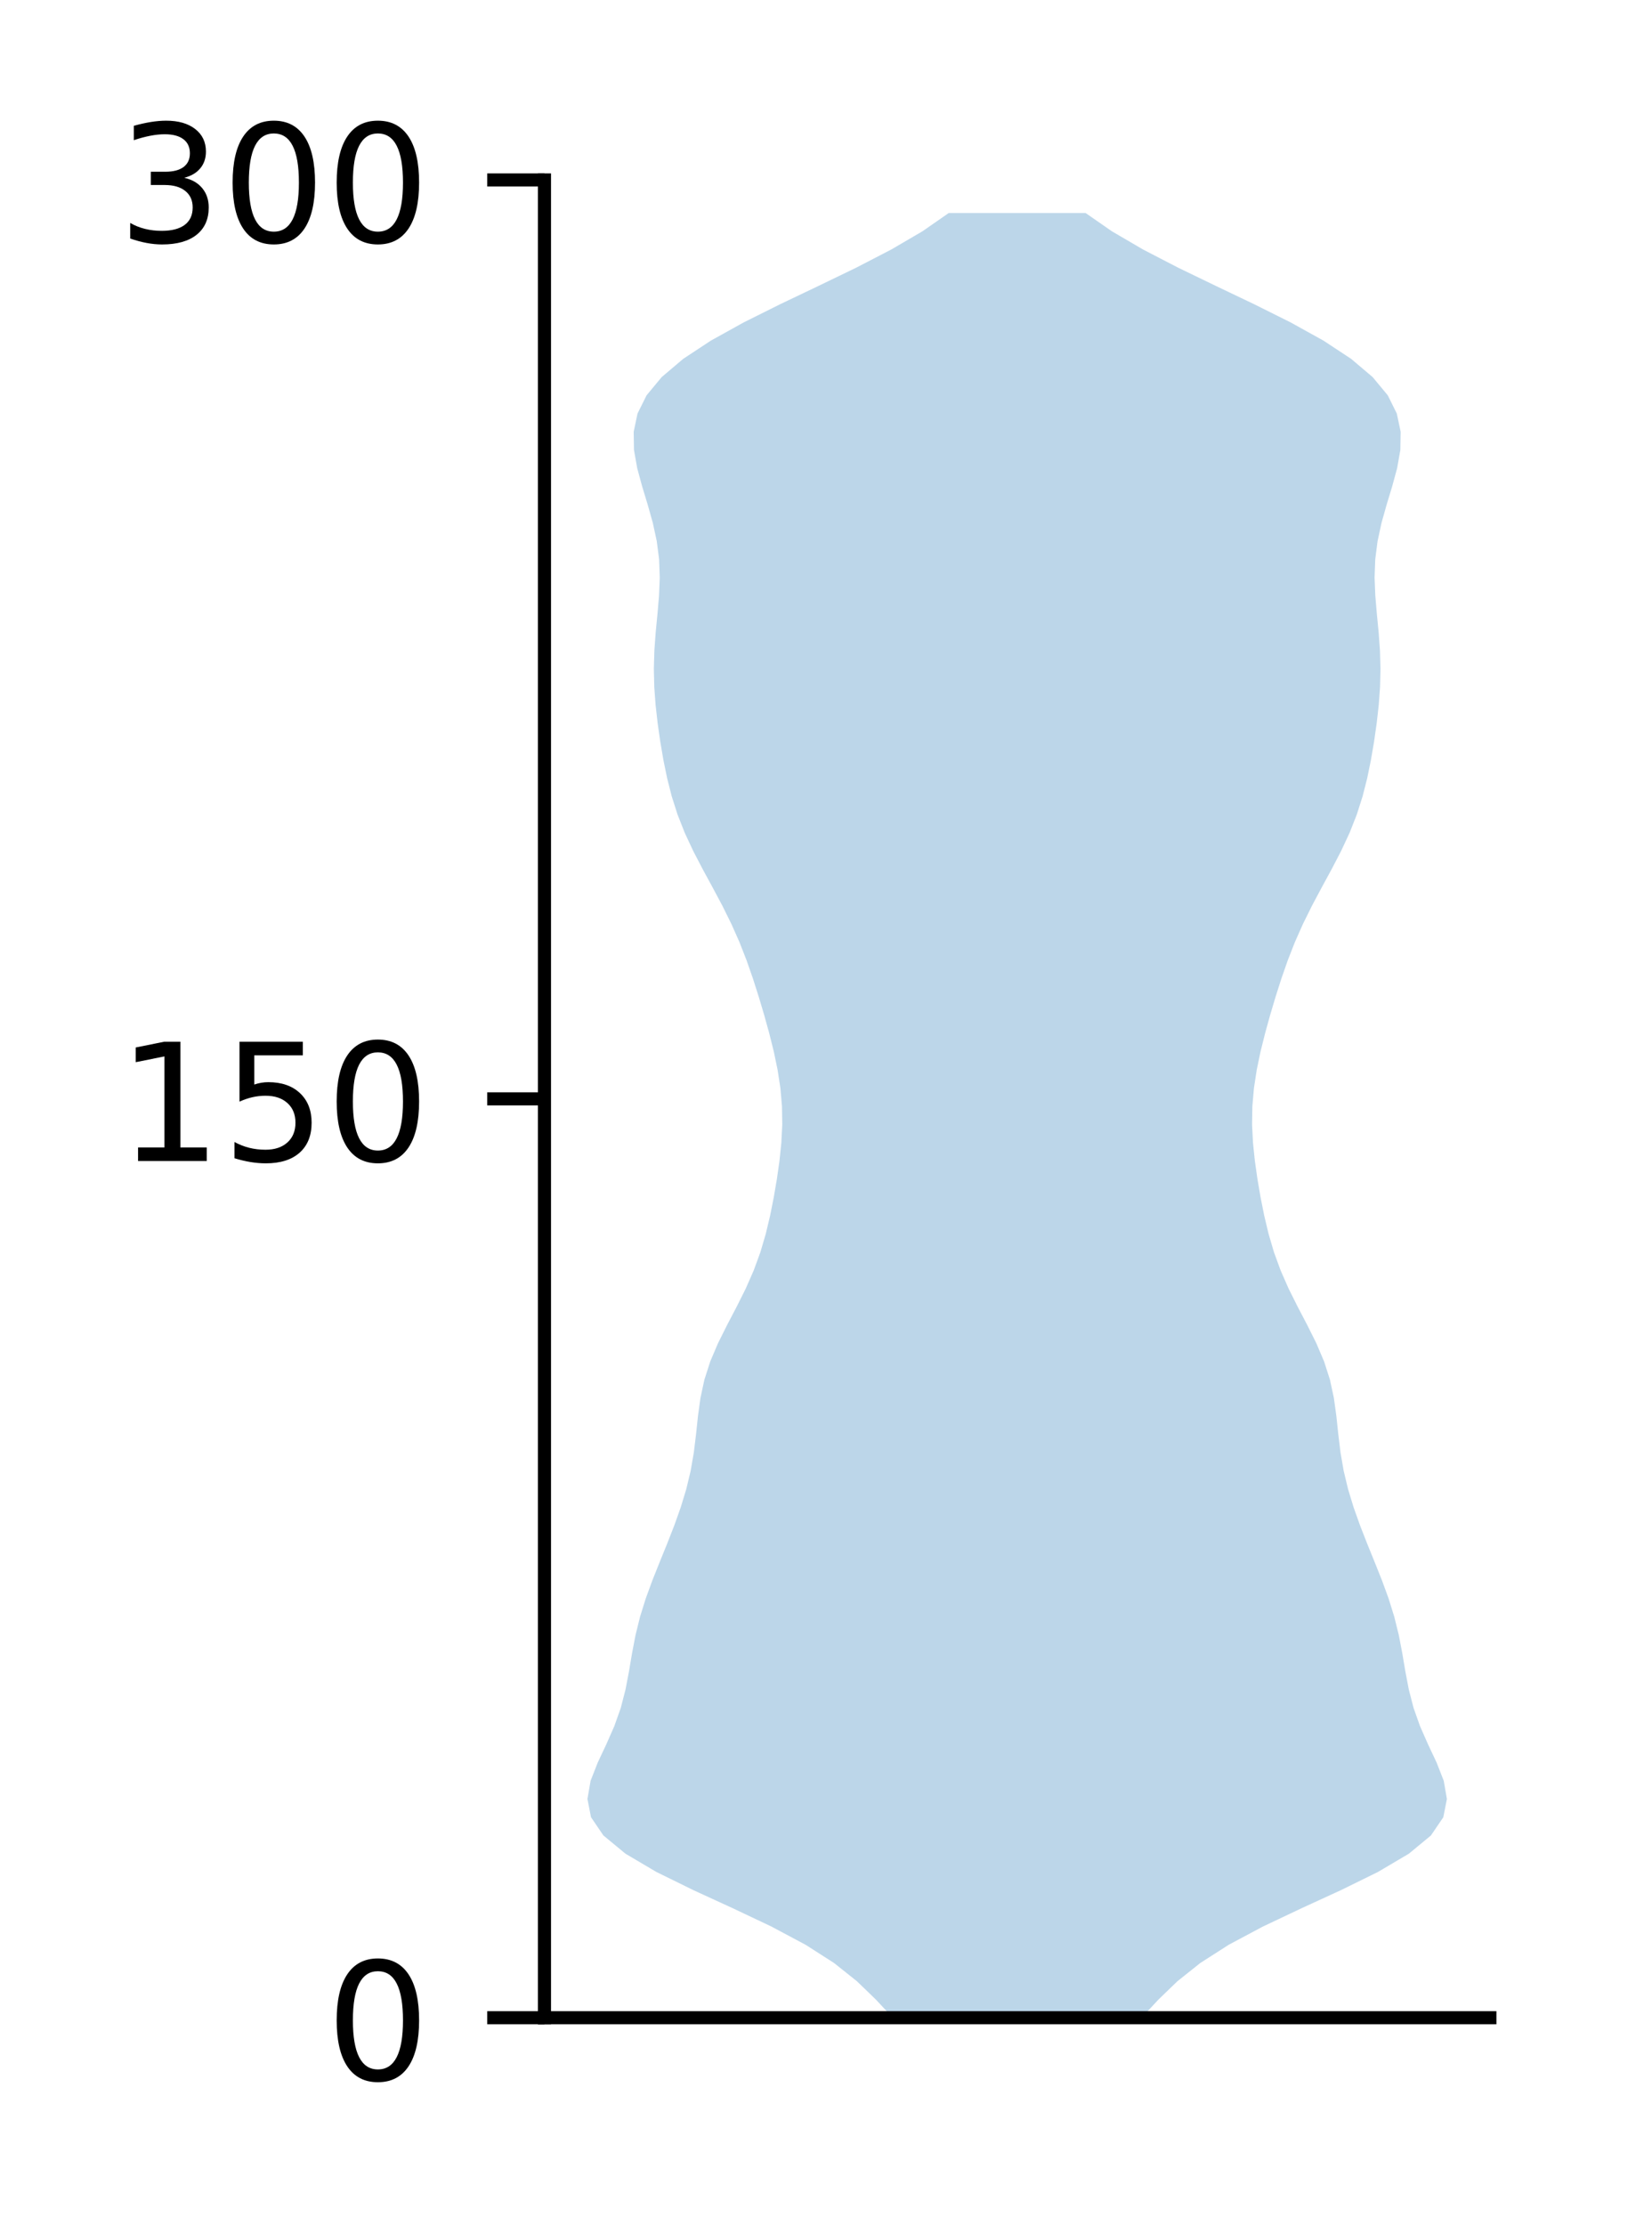 <?xml version="1.0" encoding="utf-8" standalone="no"?>
<!DOCTYPE svg PUBLIC "-//W3C//DTD SVG 1.1//EN"
  "http://www.w3.org/Graphics/SVG/1.1/DTD/svg11.dtd">
<!-- Created with matplotlib (http://matplotlib.org/) -->
<svg height="136pt" version="1.1" viewBox="0 0 101 136" width="101pt" xmlns="http://www.w3.org/2000/svg" xmlns:xlink="http://www.w3.org/1999/xlink">
 <defs>
  <style type="text/css">
*{stroke-linecap:butt;stroke-linejoin:round;}
  </style>
 </defs>
 <g id="figure_1">
  <g id="patch_1">
   <path d="M 0 136.398 
L 101.787 136.398 
L 101.787 0 
L 0 0 
z
" style="fill:#ffffff;"/>
  </g>
  <g id="axes_1">
   <g id="patch_2">
    <path d="M 33.288 123.319 
L 91.088 123.319 
L 91.088 10.999 
L 33.288 10.999 
z
" style="fill:#ffffff;"/>
   </g>
   <g id="PolyCollection_1">
    <path clip-path="url(#p501a05fbc4)" d="M 69.791 123.319 
L 54.584 123.319 
L 53.546 122.205 
L 52.393 121.091 
L 50.996 119.977 
L 49.258 118.863 
L 47.168 117.748 
L 44.816 116.634 
L 42.39 115.52 
L 40.123 114.406 
L 38.238 113.292 
L 36.89 112.178 
L 36.133 111.064 
L 35.915 109.949 
L 36.108 108.835 
L 36.545 107.721 
L 37.069 106.607 
L 37.56 105.493 
L 37.954 104.379 
L 38.242 103.265 
L 38.455 102.15 
L 38.643 101.036 
L 38.857 99.922 
L 39.133 98.808 
L 39.48 97.694 
L 39.888 96.58 
L 40.333 95.466 
L 40.786 94.351 
L 41.222 93.237 
L 41.619 92.123 
L 41.958 91.009 
L 42.225 89.895 
L 42.418 88.781 
L 42.554 87.666 
L 42.672 86.552 
L 42.825 85.438 
L 43.065 84.324 
L 43.423 83.21 
L 43.897 82.096 
L 44.453 80.982 
L 45.037 79.867 
L 45.594 78.753 
L 46.083 77.639 
L 46.49 76.525 
L 46.817 75.411 
L 47.083 74.297 
L 47.305 73.183 
L 47.496 72.068 
L 47.655 70.954 
L 47.77 69.84 
L 47.826 68.726 
L 47.808 67.612 
L 47.711 66.498 
L 47.54 65.384 
L 47.308 64.269 
L 47.03 63.155 
L 46.722 62.041 
L 46.39 60.927 
L 46.035 59.813 
L 45.646 58.699 
L 45.21 57.584 
L 44.715 56.47 
L 44.164 55.356 
L 43.57 54.242 
L 42.964 53.128 
L 42.384 52.014 
L 41.864 50.9 
L 41.424 49.785 
L 41.069 48.671 
L 40.786 47.557 
L 40.558 46.443 
L 40.368 45.329 
L 40.209 44.215 
L 40.083 43.101 
L 40.001 41.986 
L 39.975 40.872 
L 40.007 39.758 
L 40.088 38.644 
L 40.196 37.53 
L 40.291 36.416 
L 40.336 35.302 
L 40.296 34.187 
L 40.153 33.073 
L 39.912 31.959 
L 39.599 30.845 
L 39.261 29.731 
L 38.958 28.617 
L 38.76 27.502 
L 38.742 26.388 
L 38.977 25.274 
L 39.531 24.16 
L 40.455 23.046 
L 41.77 21.932 
L 43.461 20.818 
L 45.472 19.703 
L 47.706 18.589 
L 50.04 17.475 
L 52.344 16.361 
L 54.495 15.247 
L 56.401 14.133 
L 58.004 13.019 
L 66.371 13.019 
L 66.371 13.019 
L 67.974 14.133 
L 69.88 15.247 
L 72.031 16.361 
L 74.335 17.475 
L 76.669 18.589 
L 78.903 19.703 
L 80.914 20.818 
L 82.605 21.932 
L 83.92 23.046 
L 84.844 24.16 
L 85.398 25.274 
L 85.633 26.388 
L 85.615 27.502 
L 85.417 28.617 
L 85.114 29.731 
L 84.776 30.845 
L 84.463 31.959 
L 84.222 33.073 
L 84.079 34.187 
L 84.039 35.302 
L 84.084 36.416 
L 84.179 37.53 
L 84.287 38.644 
L 84.368 39.758 
L 84.4 40.872 
L 84.374 41.986 
L 84.292 43.101 
L 84.166 44.215 
L 84.007 45.329 
L 83.817 46.443 
L 83.589 47.557 
L 83.306 48.671 
L 82.951 49.785 
L 82.511 50.9 
L 81.991 52.014 
L 81.411 53.128 
L 80.805 54.242 
L 80.211 55.356 
L 79.66 56.47 
L 79.165 57.584 
L 78.729 58.699 
L 78.34 59.813 
L 77.985 60.927 
L 77.653 62.041 
L 77.345 63.155 
L 77.067 64.269 
L 76.835 65.384 
L 76.664 66.498 
L 76.567 67.612 
L 76.549 68.726 
L 76.605 69.84 
L 76.72 70.954 
L 76.879 72.068 
L 77.07 73.183 
L 77.292 74.297 
L 77.558 75.411 
L 77.885 76.525 
L 78.292 77.639 
L 78.781 78.753 
L 79.338 79.867 
L 79.922 80.982 
L 80.478 82.096 
L 80.952 83.21 
L 81.31 84.324 
L 81.55 85.438 
L 81.703 86.552 
L 81.821 87.666 
L 81.957 88.781 
L 82.15 89.895 
L 82.417 91.009 
L 82.756 92.123 
L 83.153 93.237 
L 83.589 94.351 
L 84.042 95.466 
L 84.487 96.58 
L 84.895 97.694 
L 85.242 98.808 
L 85.518 99.922 
L 85.732 101.036 
L 85.92 102.15 
L 86.133 103.265 
L 86.421 104.379 
L 86.815 105.493 
L 87.306 106.607 
L 87.83 107.721 
L 88.267 108.835 
L 88.46 109.949 
L 88.242 111.064 
L 87.485 112.178 
L 86.137 113.292 
L 84.252 114.406 
L 81.985 115.52 
L 79.559 116.634 
L 77.207 117.748 
L 75.117 118.863 
L 73.379 119.977 
L 71.982 121.091 
L 70.829 122.205 
L 69.791 123.319 
z
" style="fill:#1f77b4;fill-opacity:0.3;"/>
   </g>
   <g id="matplotlib.axis_1"/>
   <g id="matplotlib.axis_2">
    <g id="ytick_1">
     <g id="line2d_1">
      <defs>
       <path d="M 0 0 
L -3.5 0 
" id="m13490aedd0" style="stroke:#000000;stroke-width:0.8;"/>
      </defs>
      <g>
       <use style="stroke:#000000;stroke-width:0.8;" x="33.288" xlink:href="#m13490aedd0" y="123.319"/>
      </g>
     </g>
     <g id="text_1">
      <!-- 0 -->
      <defs>
       <path d="M 31.781 66.406 
Q 24.172 66.406 20.328 58.906 
Q 16.5 51.422 16.5 36.375 
Q 16.5 21.391 20.328 13.891 
Q 24.172 6.391 31.781 6.391 
Q 39.453 6.391 43.281 13.891 
Q 47.125 21.391 47.125 36.375 
Q 47.125 51.422 43.281 58.906 
Q 39.453 66.406 31.781 66.406 
z
M 31.781 74.219 
Q 44.047 74.219 50.516 64.516 
Q 56.984 54.828 56.984 36.375 
Q 56.984 17.969 50.516 8.266 
Q 44.047 -1.422 31.781 -1.422 
Q 19.531 -1.422 13.062 8.266 
Q 6.594 17.969 6.594 36.375 
Q 6.594 54.828 13.062 64.516 
Q 19.531 74.219 31.781 74.219 
z
" id="DejaVuSans-30"/>
      </defs>
      <g transform="translate(19.925 127.118)scale(0.1 -0.1)">
       <use xlink:href="#DejaVuSans-30"/>
      </g>
     </g>
    </g>
    <g id="ytick_2">
     <g id="line2d_2">
      <g>
       <use style="stroke:#000000;stroke-width:0.8;" x="33.288" xlink:href="#m13490aedd0" y="67.159"/>
      </g>
     </g>
     <g id="text_2">
      <!-- 150 -->
      <defs>
       <path d="M 12.406 8.297 
L 28.516 8.297 
L 28.516 63.922 
L 10.984 60.406 
L 10.984 69.391 
L 28.422 72.906 
L 38.281 72.906 
L 38.281 8.297 
L 54.391 8.297 
L 54.391 0 
L 12.406 0 
z
" id="DejaVuSans-31"/>
       <path d="M 10.797 72.906 
L 49.516 72.906 
L 49.516 64.594 
L 19.828 64.594 
L 19.828 46.734 
Q 21.969 47.469 24.109 47.828 
Q 26.266 48.188 28.422 48.188 
Q 40.625 48.188 47.75 41.5 
Q 54.891 34.812 54.891 23.391 
Q 54.891 11.625 47.562 5.094 
Q 40.234 -1.422 26.906 -1.422 
Q 22.312 -1.422 17.547 -0.641 
Q 12.797 0.141 7.719 1.703 
L 7.719 11.625 
Q 12.109 9.234 16.797 8.062 
Q 21.484 6.891 26.703 6.891 
Q 35.156 6.891 40.078 11.328 
Q 45.016 15.766 45.016 23.391 
Q 45.016 31 40.078 35.438 
Q 35.156 39.891 26.703 39.891 
Q 22.75 39.891 18.812 39.016 
Q 14.891 38.141 10.797 36.281 
z
" id="DejaVuSans-35"/>
      </defs>
      <g transform="translate(7.2 70.958)scale(0.1 -0.1)">
       <use xlink:href="#DejaVuSans-31"/>
       <use x="63.623" xlink:href="#DejaVuSans-35"/>
       <use x="127.246" xlink:href="#DejaVuSans-30"/>
      </g>
     </g>
    </g>
    <g id="ytick_3">
     <g id="line2d_3">
      <g>
       <use style="stroke:#000000;stroke-width:0.8;" x="33.288" xlink:href="#m13490aedd0" y="10.999"/>
      </g>
     </g>
     <g id="text_3">
      <!-- 300 -->
      <defs>
       <path d="M 40.578 39.312 
Q 47.656 37.797 51.625 33 
Q 55.609 28.219 55.609 21.188 
Q 55.609 10.406 48.188 4.484 
Q 40.766 -1.422 27.094 -1.422 
Q 22.516 -1.422 17.656 -0.516 
Q 12.797 0.391 7.625 2.203 
L 7.625 11.719 
Q 11.719 9.328 16.594 8.109 
Q 21.484 6.891 26.812 6.891 
Q 36.078 6.891 40.938 10.547 
Q 45.797 14.203 45.797 21.188 
Q 45.797 27.641 41.281 31.266 
Q 36.766 34.906 28.719 34.906 
L 20.219 34.906 
L 20.219 43.016 
L 29.109 43.016 
Q 36.375 43.016 40.234 45.922 
Q 44.094 48.828 44.094 54.297 
Q 44.094 59.906 40.109 62.906 
Q 36.141 65.922 28.719 65.922 
Q 24.656 65.922 20.016 65.031 
Q 15.375 64.156 9.812 62.312 
L 9.812 71.094 
Q 15.438 72.656 20.344 73.438 
Q 25.25 74.219 29.594 74.219 
Q 40.828 74.219 47.359 69.109 
Q 53.906 64.016 53.906 55.328 
Q 53.906 49.266 50.438 45.094 
Q 46.969 40.922 40.578 39.312 
z
" id="DejaVuSans-33"/>
      </defs>
      <g transform="translate(7.2 14.798)scale(0.1 -0.1)">
       <use xlink:href="#DejaVuSans-33"/>
       <use x="63.623" xlink:href="#DejaVuSans-30"/>
       <use x="127.246" xlink:href="#DejaVuSans-30"/>
      </g>
     </g>
    </g>
   </g>
   <g id="patch_3">
    <path d="M 33.288 123.319 
L 33.288 10.999 
" style="fill:none;stroke:#000000;stroke-linecap:square;stroke-linejoin:miter;stroke-width:0.8;"/>
   </g>
   <g id="patch_4">
    <path d="M 33.288 123.319 
L 91.088 123.319 
" style="fill:none;stroke:#000000;stroke-linecap:square;stroke-linejoin:miter;stroke-width:0.8;"/>
   </g>
  </g>
 </g>
 <defs>
  <clipPath id="p501a05fbc4">
   <rect height="112.32" width="57.8" x="33.288" y="10.999"/>
  </clipPath>
 </defs>
</svg>
